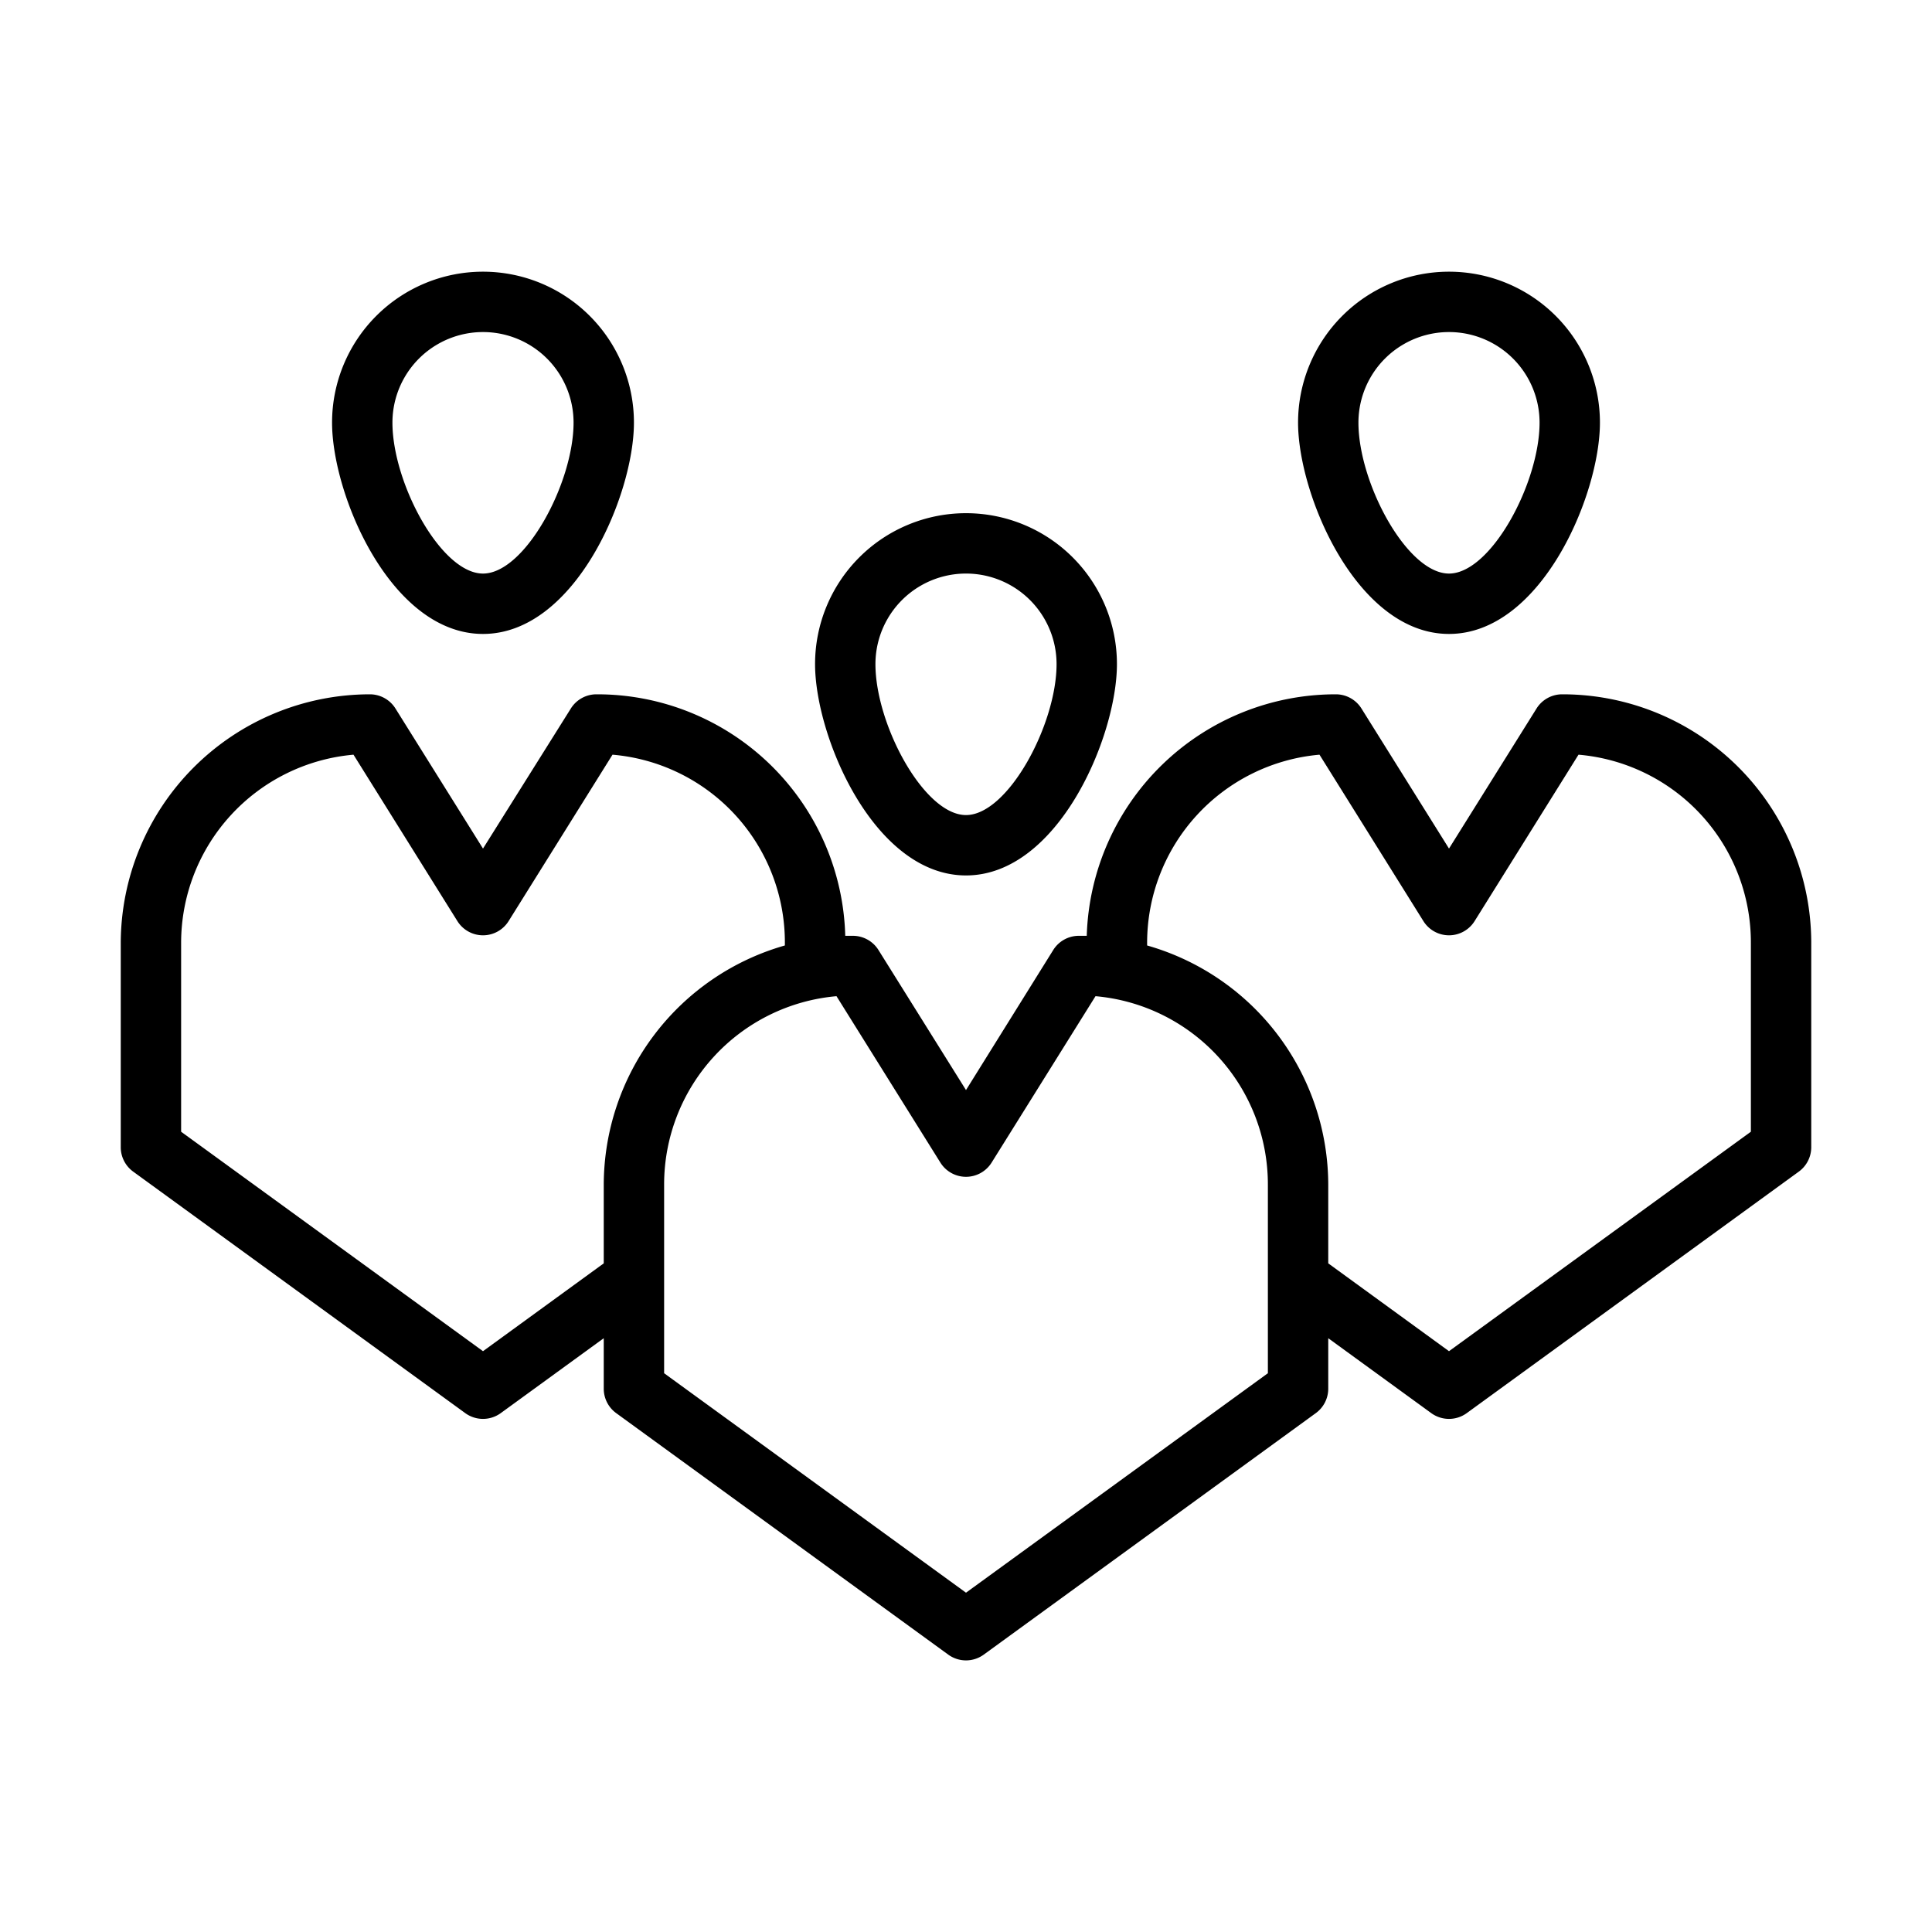 <svg xmlns="http://www.w3.org/2000/svg" data-name="Layer 1" viewBox="0 0 64 64"><path d="M27 22c0 2.4 1.95 7 5 7s5-4.6 5-7a5 5 0 0 0-10 0zm8 0c0 2-1.61 5-3 5s-3-3-3-5a3 3 0 0 1 6 0zm-24-8c0 2.4 1.95 7 5 7s5-4.6 5-7a5 5 0 0 0-10 0zm8 0c0 2-1.61 5-3 5s-3-3-3-5a3 3 0 0 1 6 0zm24 0c0 2.4 1.95 7 5 7s5-4.6 5-7a5 5 0 0 0-10 0zm8 0c0 2-1.61 5-3 5s-3-3-3-5a3 3 0 0 1 6 0z"/><path d="M51.75 23a1 1 0 0 0-.85.47L48 28.11l-2.9-4.64a1 1 0 0 0-.85-.47A8.25 8.25 0 0 0 36 31h-.26a1 1 0 0 0-.85.47L32 36.11l-2.9-4.64a1 1 0 0 0-.85-.47H28a8.22 8.22 0 0 0-8.24-8 1 1 0 0 0-.85.47L16 28.11l-2.9-4.64a1 1 0 0 0-.85-.47A8.26 8.26 0 0 0 4 31.25V38a1 1 0 0 0 .41.81l11 8a1 1 0 0 0 1.18 0L20 44.33V46a1 1 0 0 0 .41.81l11 8a1 1 0 0 0 1.18 0l11-8A1 1 0 0 0 44 46v-1.67l3.41 2.48a1 1 0 0 0 1.18 0l11-8A1 1 0 0 0 60 38v-6.75A8.24 8.24 0 0 0 51.75 23ZM16 44.76 6 37.49v-6.24A6.26 6.26 0 0 1 11.71 25l3.44 5.51a1 1 0 0 0 1.7 0L20.29 25A6.24 6.24 0 0 1 26 31.25v.07a8.26 8.26 0 0 0-6 7.93v2.6Zm26 .73-10 7.27-10-7.27v-6.24A6.26 6.26 0 0 1 27.71 33l3.44 5.51a1 1 0 0 0 1.7 0L36.29 33A6.26 6.26 0 0 1 42 39.25Zm16-8-10 7.27-4-2.91v-2.6a8.26 8.26 0 0 0-6-7.93v-.07A6.26 6.26 0 0 1 43.71 25l3.44 5.51a1 1 0 0 0 1.7 0L52.29 25A6.24 6.24 0 0 1 58 31.25Z"/></svg>